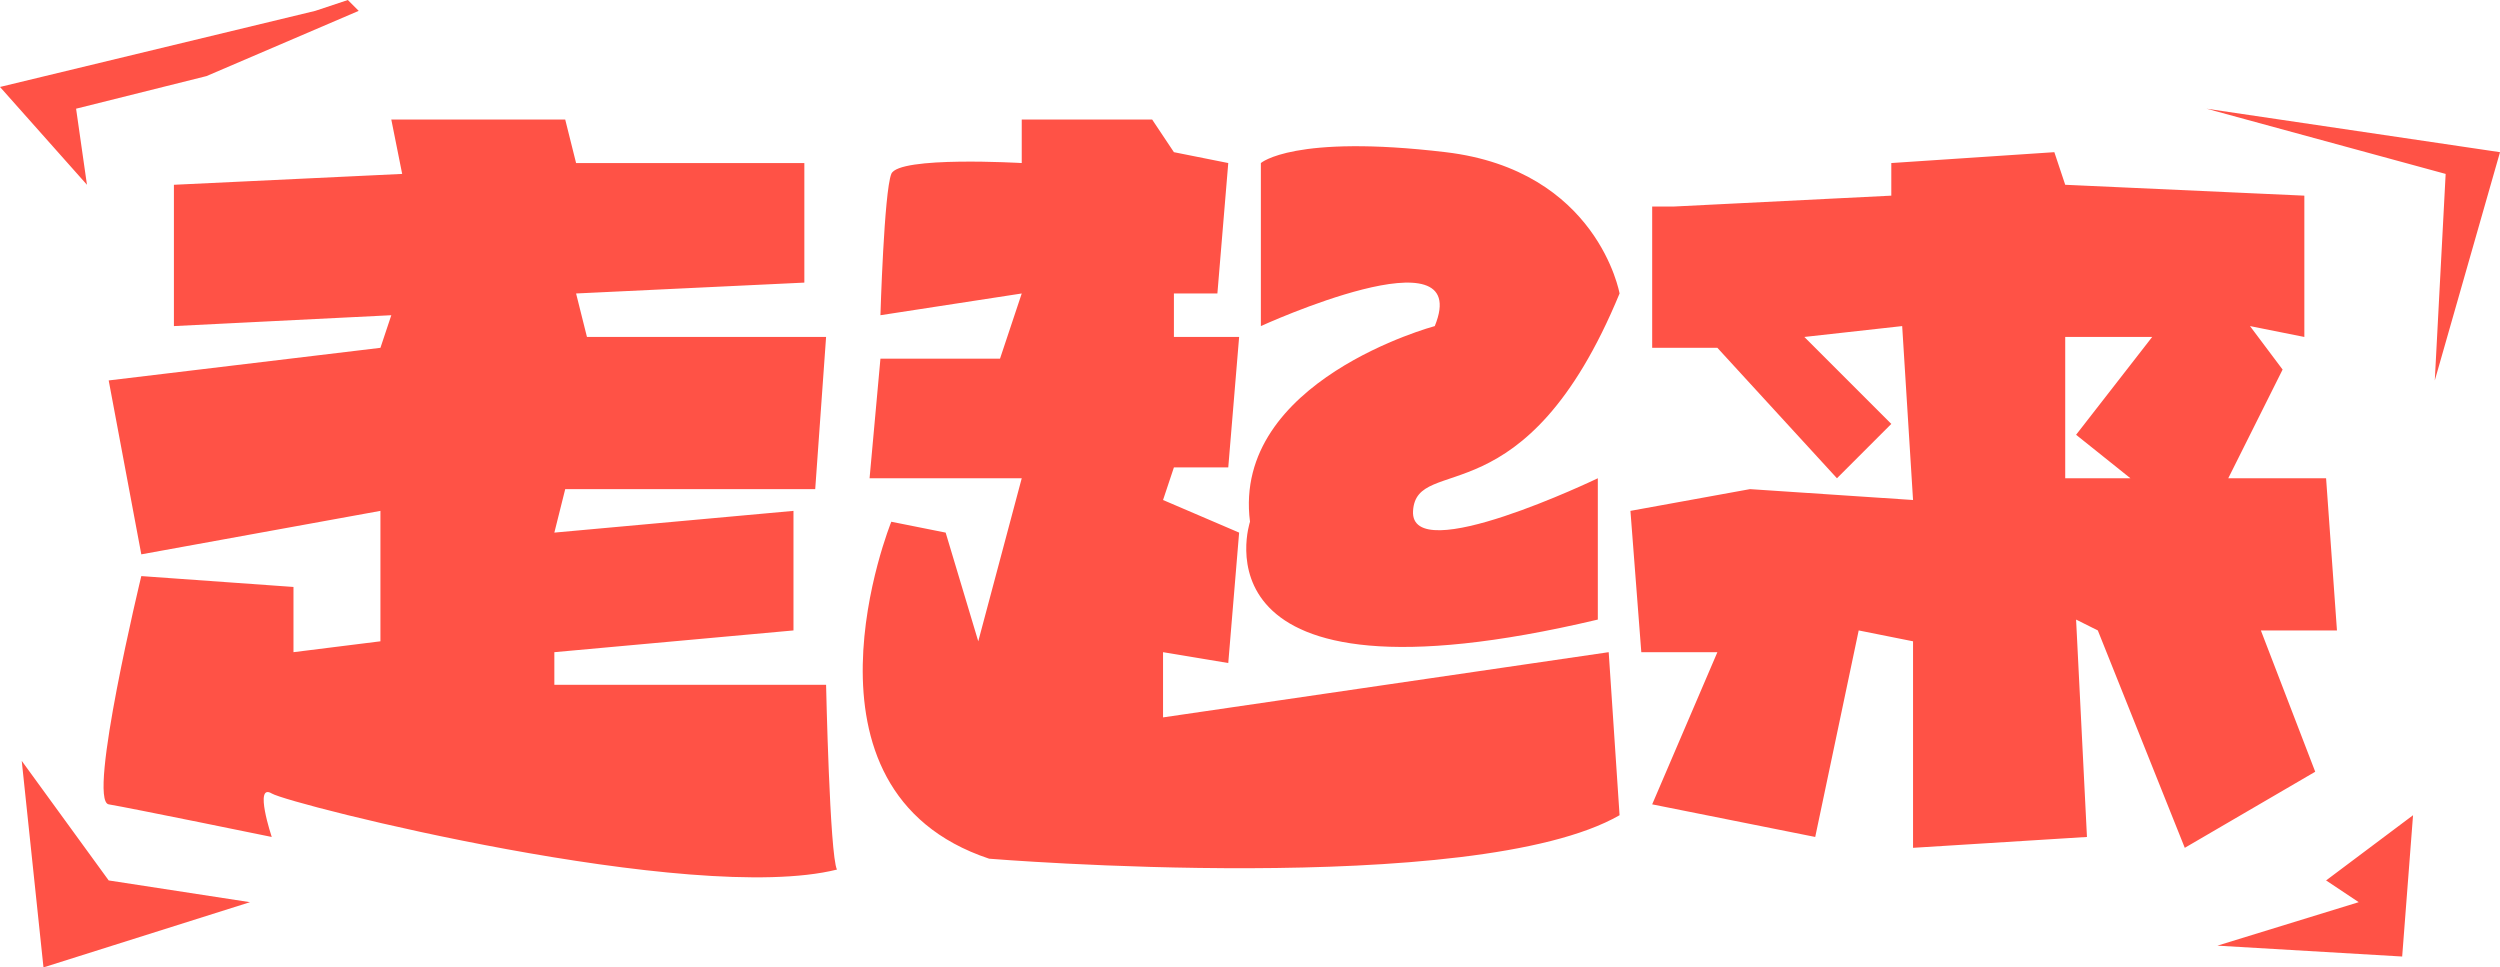 <?xml version="1.0" encoding="utf-8"?>
<!DOCTYPE svg PUBLIC "-//W3C//DTD SVG 1.1//EN" "http://www.w3.org/Graphics/SVG/1.1/DTD/svg11.dtd">
<svg version="1.1" baseProfile="full"
 xmlns="http://www.w3.org/2000/svg"
 xmlns:xlink="http://www.w3.org/1999/xlink"
 xmlns:ev="http://www.w3.org/2001/xml-events" 
  height="89px" 
  width="230px" 
>
<path fill="rgb( 255, 82, 70 )"
 d="M224,35 C224,35 225,16 225,16 C225,16 203,10 203,10 C203,10 230,14 230,14 C230,14 224,35 224,35 ZM212,31 C212,31 207,30 207,30 C207,30 210,34 210,34 C210,34 205,44 205,44 C205,44 214,44 214,44 C214,44 215,58 215,58 C215,58 208,58 208,58 C208,58 213,71 213,71 C213,71 201,78 201,78 C201,78 193,58 193,58 C193,58 191,57 191,57 C191,57 192,77 192,77 C192,77 176,78 176,78 C176,78 176,59 176,59 C176,59 171,58 171,58 C171,58 167,77 167,77 C167,77 152,74 152,74 C152,74 158,60 158,60 C158,60 151,60 151,60 C151,60 150,47 150,47 C150,47 161,45 161,45 C161,45 176,46 176,46 C176,46 175,30 175,30 C175,30 166,31 166,31 C166,31 174,39 174,39 C174,39 169,44 169,44 C169,44 158,32 158,32 C158,32 152,32 152,32 C152,32 152,19 152,19 C152,19 154,19 154,19 C154,19 174,18 174,18 C174,18 174,15 174,15 C174,15 189,14 189,14 C189,14 190,17 190,17 C190,17 212,18 212,18 C212,18 212,31 212,31 ZM190,31 C190,31 190,44 190,44 C190,44 196,44 196,44 C196,44 191,40 191,40 C191,40 198,31 198,31 C198,31 190,31 190,31 ZM91,79 C72,72.667 82,48 82,48 C82,48 87,49 87,49 C87,49 90,59 90,59 C90,59 94,44 94,44 C94,44 80,44 80,44 C80,44 81,33 81,33 C81,33 92,33 92,33 C92,33 94,27 94,27 C94,27 81,29 81,29 C81,29 81.333,17.667 82,16 C82.667,14.333 94,15 94,15 C94,15 94,11 94,11 C94,11 106,11 106,11 C106,11 108,14 108,14 C108,14 113,15 113,15 C113,15 112,27 112,27 C112,27 108,27 108,27 C108,27 108,31 108,31 C108,31 114,31 114,31 C114,31 113,43 113,43 C113,43 108,43 108,43 C108,43 107,46 107,46 C107,46 114,49 114,49 C114,49 113,61 113,61 C113,61 107,60 107,60 C107,60 107,66 107,66 C107,66 148,60 148,60 C148,60 149,75 149,75 C135.667,82.667 91,79 91,79 ZM130,47 C129.667,52.333 147,44 147,44 C147,44 147,57 147,57 C109,66 115,48 115,48 C113.333,35 132,30 132,30 C135.667,21 116,30 116,30 C116,30 116,15 116,15 C116,15 119,12.333 133,14 C147,15.667 149,27 149,27 C140.333,48 130.333,41.667 130,47 ZM25,73 C23.333,72 25,77 25,77 C25,77 12,74.333 10,74 C8,73.667 13,53 13,53 C13,53 27,54 27,54 C27,54 27,60 27,60 C27,60 35,59 35,59 C35,59 35,47 35,47 C35,47 13,51 13,51 C13,51 10,35 10,35 C10,35 35,32 35,32 C35,32 36,29 36,29 C36,29 16,30 16,30 C16,30 16,17 16,17 C16,17 37,16 37,16 C37,16 36,11 36,11 C36,11 52,11 52,11 C52,11 53,15 53,15 C53,15 74,15 74,15 C74,15 74,26 74,26 C74,26 53,27 53,27 C53,27 54,31 54,31 C54,31 76,31 76,31 C76,31 75,45 75,45 C75,45 52,45 52,45 C52,45 51,49 51,49 C51,49 73,47 73,47 C73,47 73,58 73,58 C73,58 51,60 51,60 C51,60 51,63 51,63 C51,63 76,63 76,63 C76,63 76.333,78.667 77,80 C63.667,83.333 26.667,74 25,73 ZM7,10 C7,10 8,17 8,17 C8,17 0,8 0,8 C0,8 29,1 29,1 C29,1 32,0 32,0 C32,0 33,1 33,1 C33,1 19,7 19,7 C19,7 7,10 7,10 ZM23,83 C23,83 4,89 4,89 C4,89 2,70 2,70 C2,70 10,81 10,81 C10,81 23,83 23,83 ZM214,81 C214,81 222,75 222,75 C222,75 221,88 221,88 C221,88 204,87 204,87 C204,87 217,83 217,83 C217,83 214,81 214,81 Z "/>
</svg>
